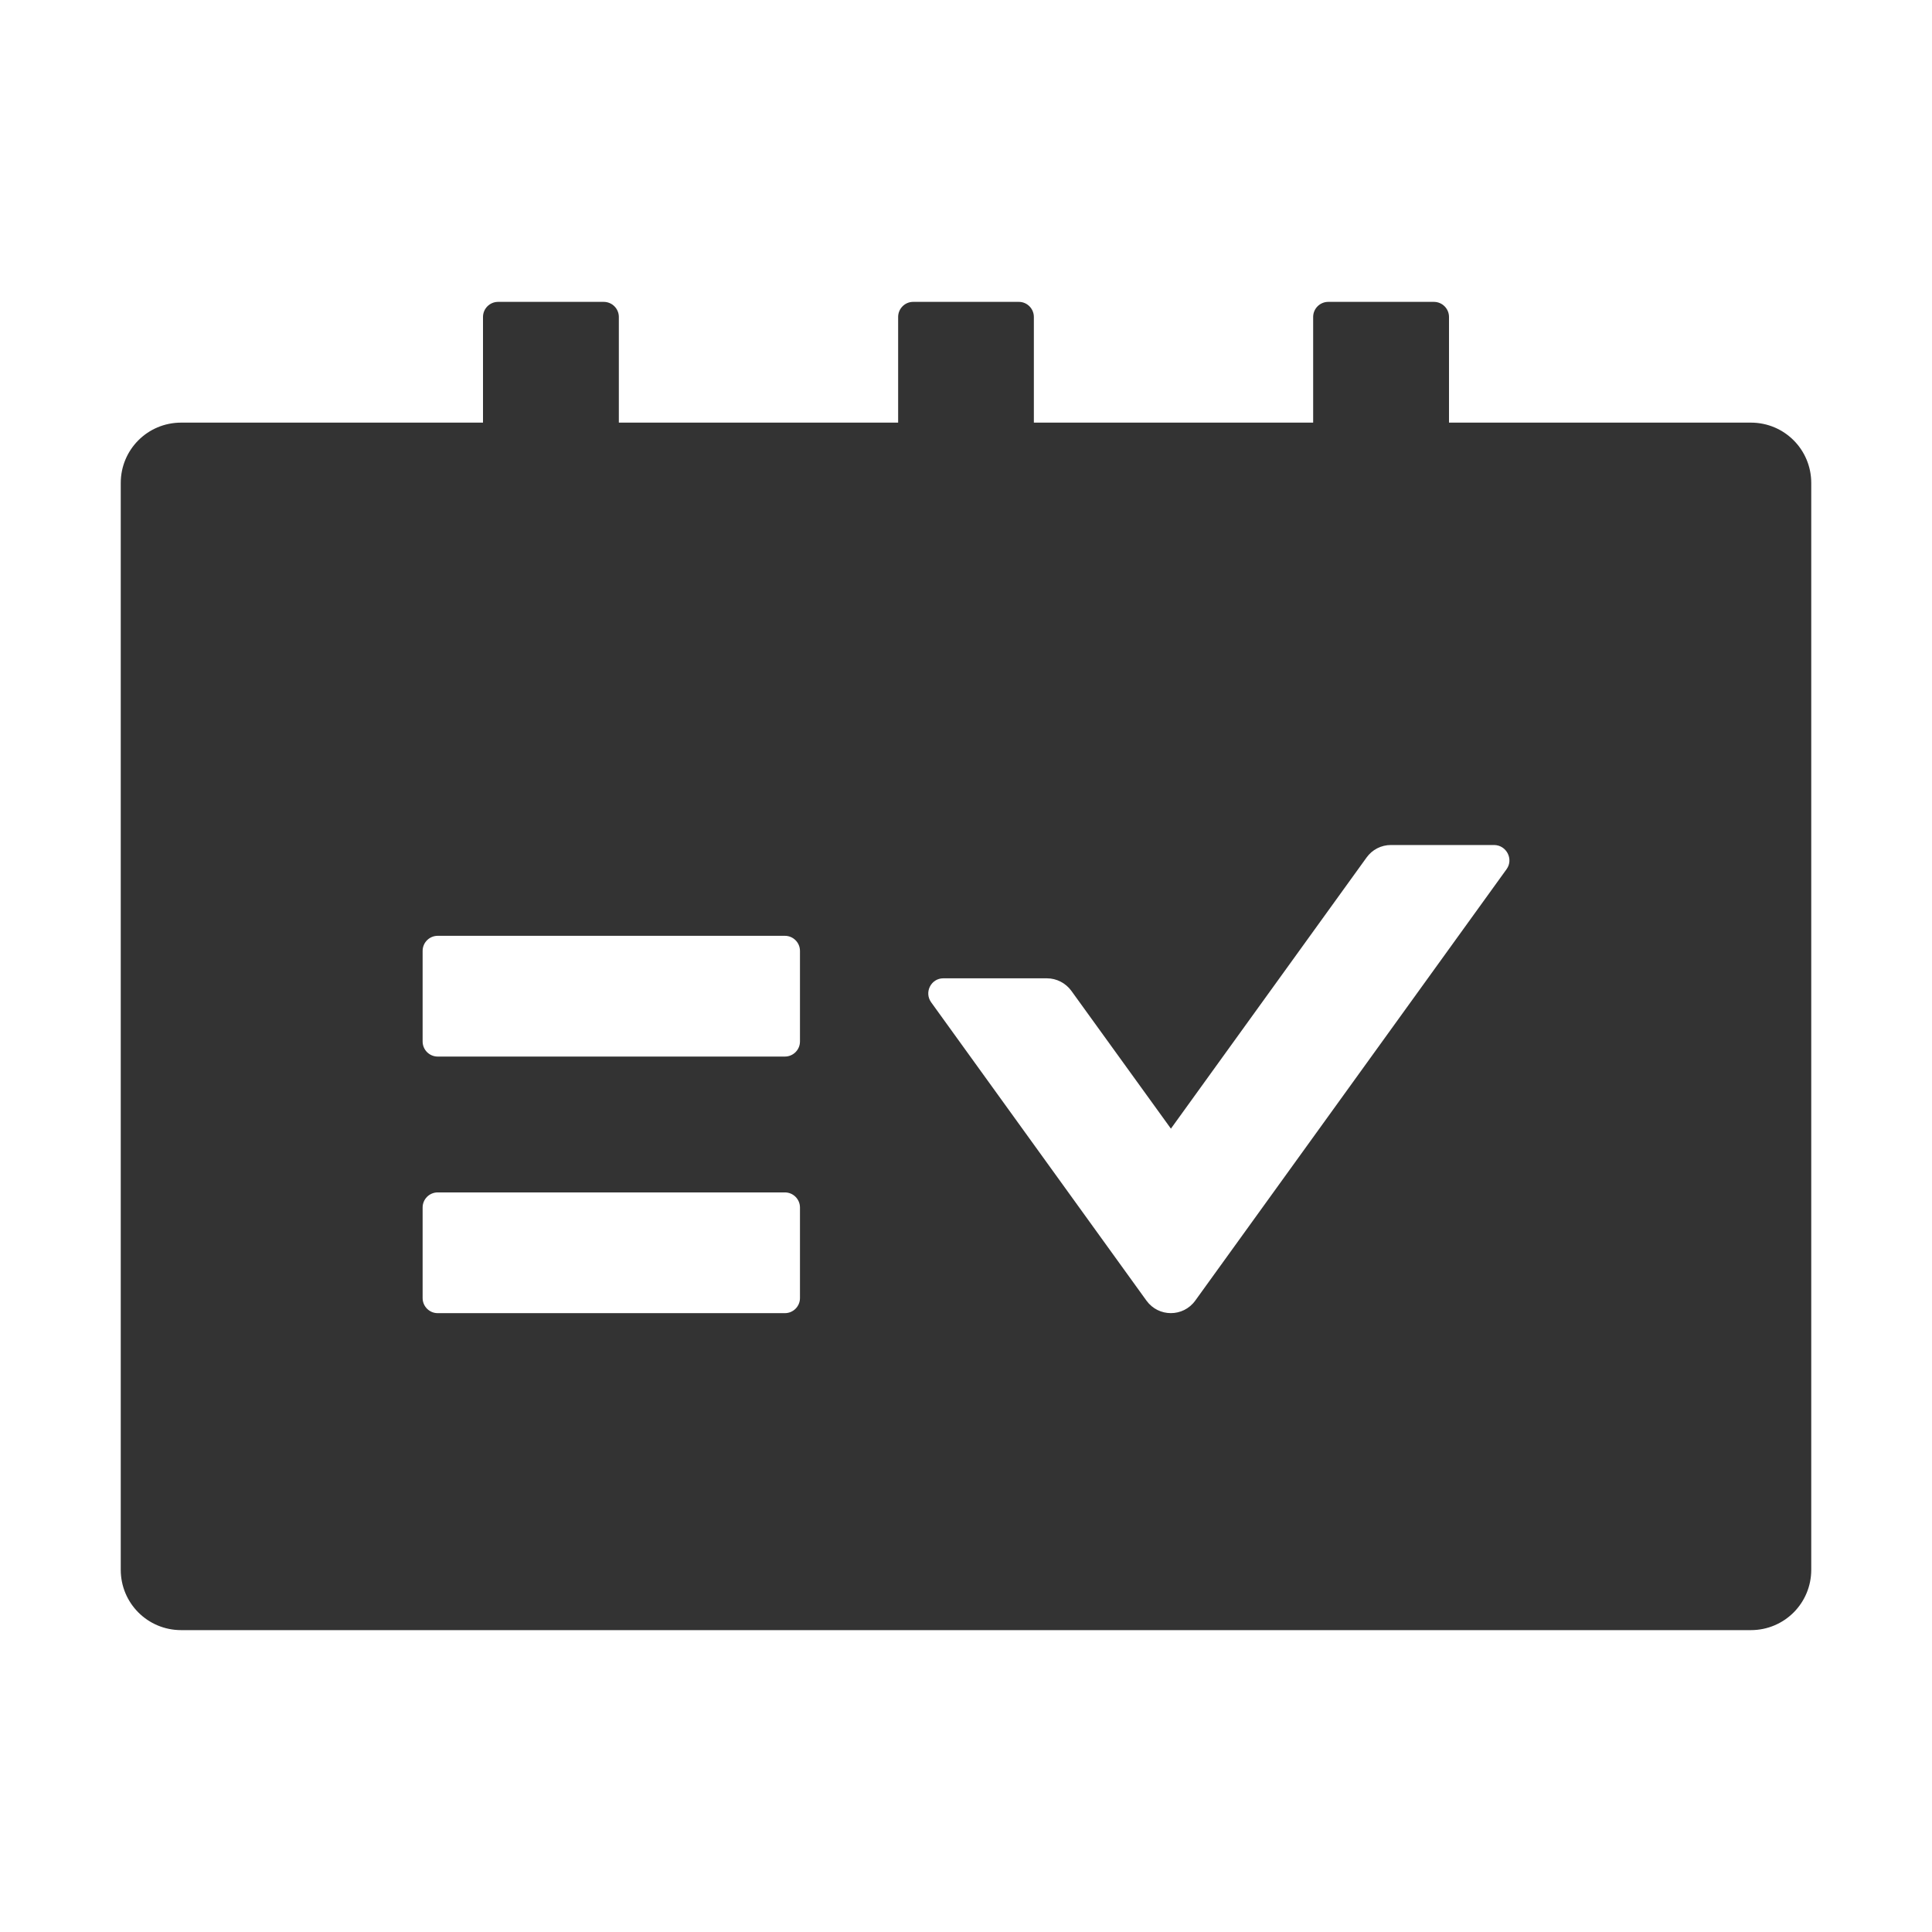 <?xml version="1.0" encoding="UTF-8"?>
<svg width="16px" height="16px" viewBox="0 0 16 16" version="1.1" xmlns="http://www.w3.org/2000/svg" xmlns:xlink="http://www.w3.org/1999/xlink">
    <title>calendar-check-filled</title>
    <g id="页面-1" stroke="none" stroke-width="1" fill="none" fill-rule="evenodd">
        <g id="交易备份-转账" transform="translate(-385, -302)" fill-rule="nonzero">
            <g id="calendar-check-filled" transform="translate(385, 302)">
                <rect id="矩形" fill="#000000" opacity="0" x="0" y="0" width="16" height="16"></rect>
                <path d="M14.5,3.5 L12,3.5 L12,2.625 C12,2.556 11.944,2.5 11.875,2.5 L11,2.5 C10.931,2.5 10.875,2.556 10.875,2.625 L10.875,3.5 L8.562,3.5 L8.562,2.625 C8.562,2.556 8.506,2.5 8.438,2.5 L7.562,2.5 C7.494,2.5 7.438,2.556 7.438,2.625 L7.438,3.5 L5.125,3.5 L5.125,2.625 C5.125,2.556 5.069,2.5 5,2.5 L4.125,2.5 C4.056,2.5 4,2.556 4,2.625 L4,3.5 L1.5,3.5 C1.223,3.5 1,3.723 1,4 L1,13 C1,13.277 1.223,13.5 1.5,13.5 L14.5,13.5 C14.777,13.5 15,13.277 15,13 L15,4 C15,3.723 14.777,3.5 14.5,3.5 Z M6.625,10.75 C6.625,10.819 6.569,10.875 6.5,10.875 L3.625,10.875 C3.556,10.875 3.5,10.819 3.5,10.75 L3.5,10 C3.5,9.931 3.556,9.875 3.625,9.875 L6.5,9.875 C6.569,9.875 6.625,9.931 6.625,10 L6.625,10.75 Z M6.625,8.625 C6.625,8.694 6.569,8.75 6.5,8.75 L3.625,8.75 C3.556,8.75 3.5,8.694 3.5,8.625 L3.5,7.875 C3.5,7.806 3.556,7.75 3.625,7.75 L6.5,7.75 C6.569,7.75 6.625,7.806 6.625,7.875 L6.625,8.625 Z M12.477,7.198 L9.898,10.772 C9.798,10.909 9.595,10.909 9.495,10.772 L7.711,8.3 C7.652,8.217 7.711,8.102 7.812,8.102 L8.67,8.102 C8.75,8.102 8.825,8.141 8.872,8.205 L9.697,9.347 L11.317,7.102 C11.364,7.036 11.439,6.998 11.519,6.998 L12.375,6.998 C12.477,7 12.536,7.116 12.477,7.198 L12.477,7.198 Z" id="形状" fill="#333333"></path>
            </g>
        </g>
    </g>
</svg>